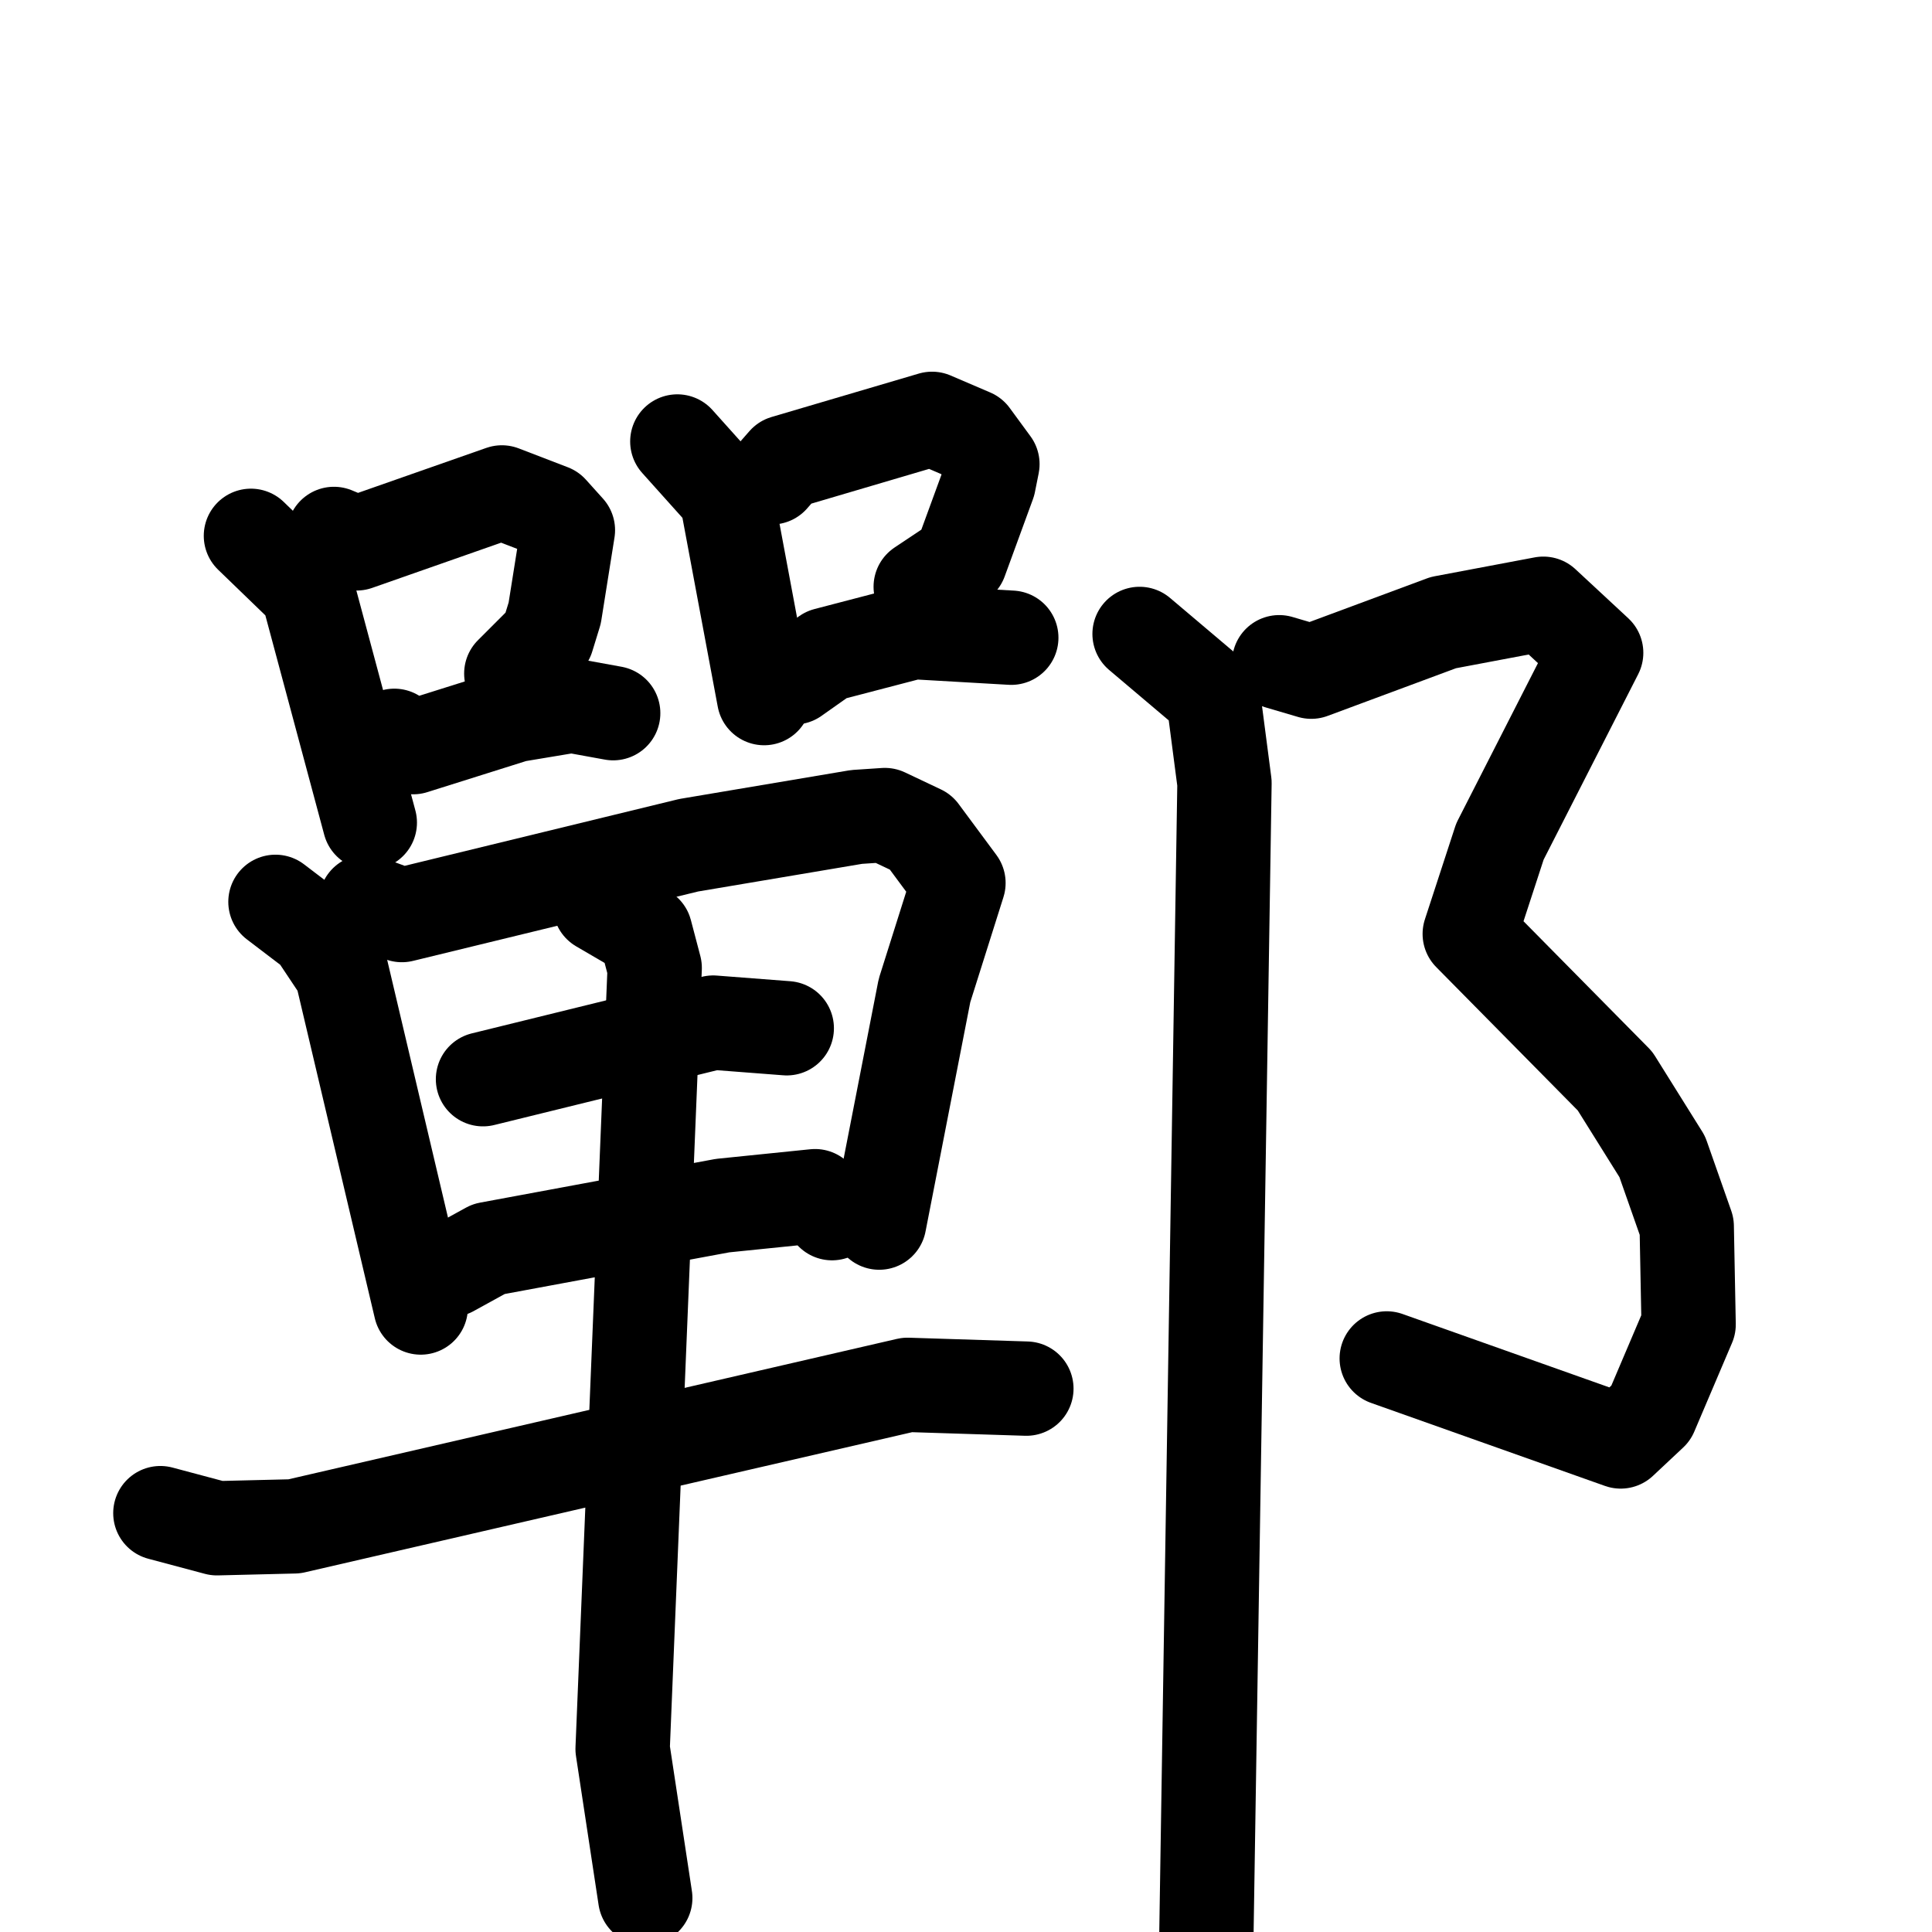 <svg xmlns="http://www.w3.org/2000/svg" viewBox="0 0 1024 1024">
  <g style="fill:none;stroke:#000000;stroke-width:50;stroke-linecap:round;stroke-linejoin:round;" transform="scale(1, 1) translate(0, 0)">
    <path d="M 133.0,284.0 L 163.0,313.0 L 196.0,436.0"/>
    <path d="M 177.0,283.0 L 189.0,288.0 L 266.0,261.0 L 292.0,271.0 L 301.0,281.0 L 294.0,325.0 L 290.0,338.0 L 271.0,357.0"/>
    <path d="M 209.0,390.0 L 219.0,396.0 L 273.0,379.0 L 303.0,374.0 L 325.0,378.0"/>
    <path d="M 359.0,234.0 L 385.0,263.0 L 405.0,370.0"/>
    <path d="M 409.0,253.0 L 416.0,245.0 L 494.0,222.0 L 515.0,231.0 L 526.0,246.0 L 524.0,256.0 L 509.0,297.0 L 488.0,311.0"/>
    <path d="M 421.0,359.0 L 438.0,347.0 L 484.0,335.0 L 536.0,338.0"/>
    <path d="M 146.0,478.0 L 167.0,494.0 L 181.0,515.0 L 223.0,693.0"/>
    <path d="M 194.0,478.0 L 213.0,485.0 L 365.0,448.0 L 454.0,433.0 L 469.0,432.0 L 488.0,441.0 L 508.0,468.0 L 490.0,525.0 L 466.0,648.0"/>
    <path d="M 256.0,572.0 L 378.0,542.0 L 417.0,545.0"/>
    <path d="M 239.0,673.0 L 259.0,662.0 L 383.0,639.0 L 432.0,634.0 L 441.0,643.0"/>
    <path d="M 85.0,802.0 L 115.0,810.0 L 156.0,809.0 L 481.0,734.0 L 544.0,736.0"/>
    <path d="M 318.0,480.0 L 342.0,494.0 L 347.0,513.0 L 330.0,927.0 L 342.0,1006.0"/>
    <path d="M 678.0,351.0 L 695.0,356.0 L 765.0,330.0 L 818.0,320.0 L 846.0,346.0 L 795.0,446.0 L 779.0,495.0 L 856.0,573.0 L 881.0,613.0 L 894.0,650.0 L 895.0,702.0 L 875.0,749.0 L 859.0,764.0 L 735.0,720.0"/>
    <path d="M 604.0,336.0 L 643.0,369.0 L 649.0,415.0 L 639.0,1052.0"/>
  </g>
</svg>
